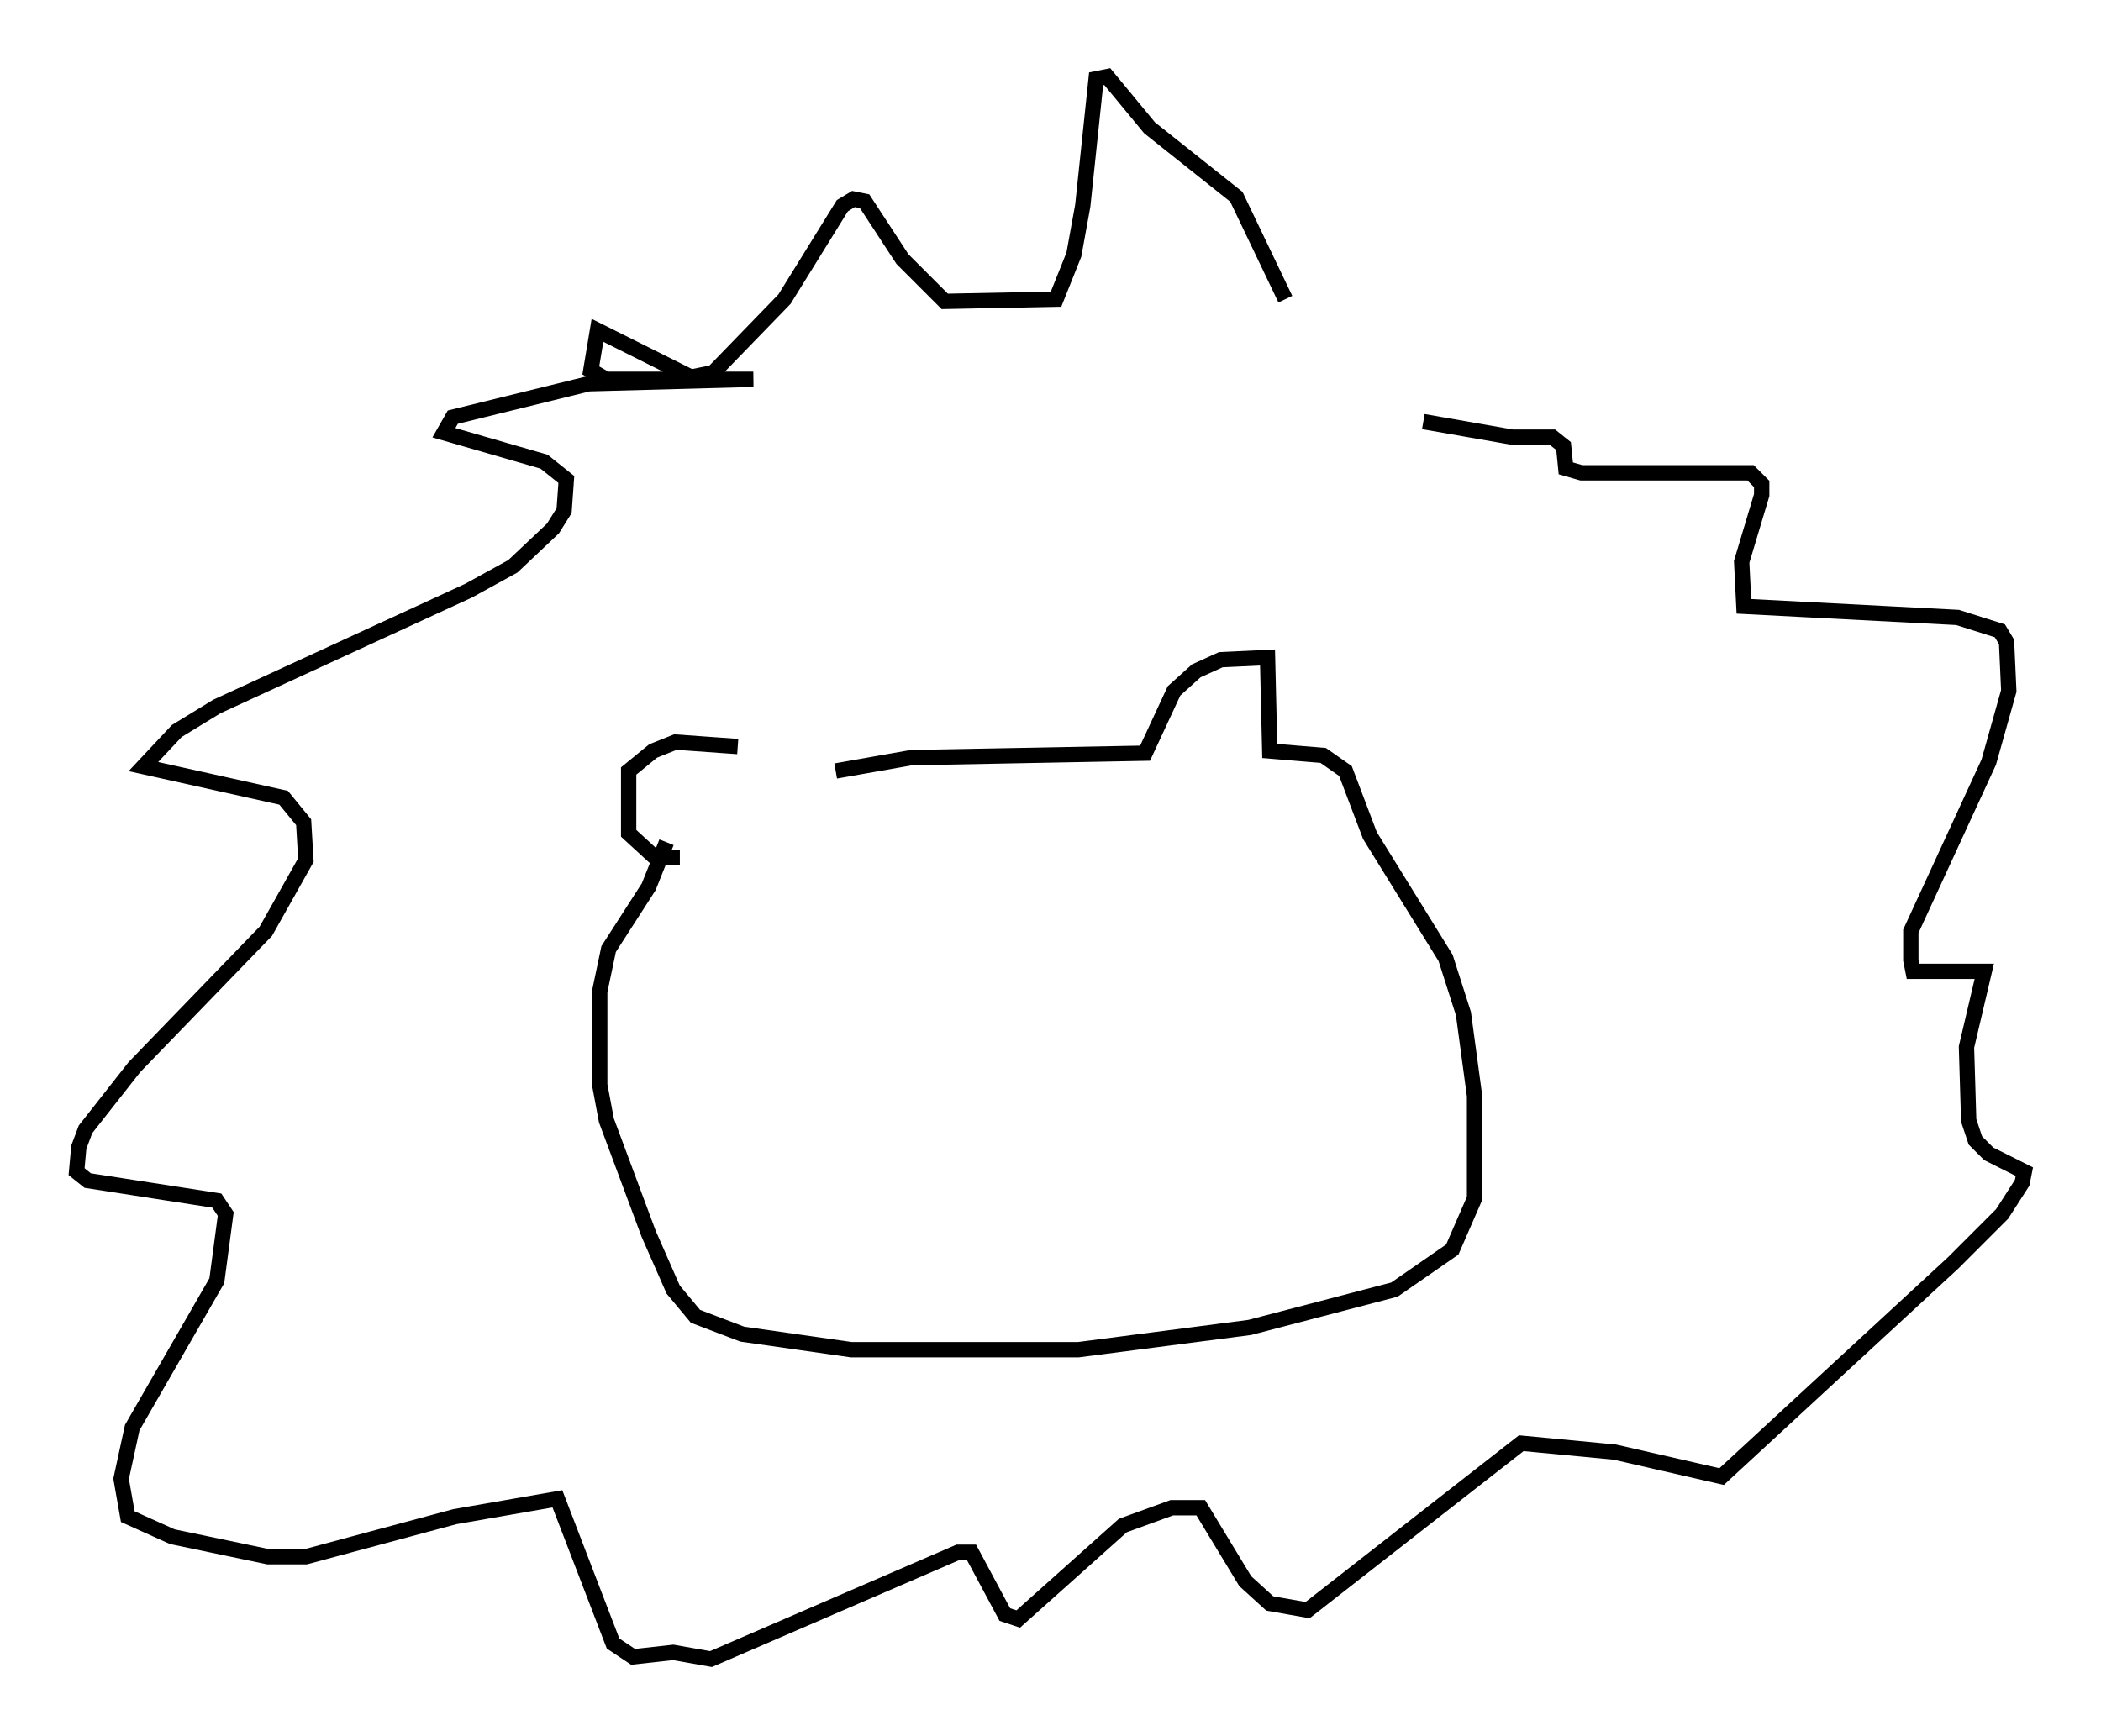 <?xml version="1.0" encoding="utf-8" ?>
<svg baseProfile="full" height="113.274" version="1.1" width="137.095" xmlns="http://www.w3.org/2000/svg" xmlns:ev="http://www.w3.org/2001/xml-events" xmlns:xlink="http://www.w3.org/1999/xlink"><defs /><rect fill="white" height="113.274" width="137.095" x="0" y="0" /><path d="M54.821, 50.899 m-6.682, -2.179 l-4.067, -0.291 -1.453, 0.581 l-1.598, 1.307 0.0, 4.067 l1.743, 1.598 1.598, 0.0 m10.168, -5.665 l4.939, -0.872 15.251, -0.291 l1.888, -4.067 1.453, -1.307 l1.598, -0.726 3.05, -0.145 l0.145, 6.101 3.486, 0.291 l1.453, 1.017 1.598, 4.212 l4.939, 7.989 1.162, 3.631 l0.726, 5.374 0.0, 6.682 l-1.453, 3.341 -3.777, 2.615 l-9.441, 2.469 -11.184, 1.453 l-14.816, 0.0 -7.117, -1.017 l-3.05, -1.162 -1.453, -1.743 l-1.598, -3.631 -2.76, -7.408 l-0.436, -2.324 0.0, -6.101 l0.581, -2.76 2.615, -4.067 l1.162, -2.905 m40.38, -35.441 l-3.196, -6.682 -5.665, -4.503 l-2.76, -3.341 -0.726, 0.145 l-0.872, 8.279 -0.581, 3.196 l-1.162, 2.905 -7.263, 0.145 l-2.76, -2.76 -2.469, -3.777 l-0.726, -0.145 -0.726, 0.436 l-3.777, 6.101 -4.648, 4.793 l-1.453, 0.291 -6.101, -3.05 l-0.436, 2.615 1.017, 0.581 l9.587, 0.0 -10.749, 0.291 l-8.86, 2.179 -0.581, 1.017 l6.536, 1.888 1.453, 1.162 l-0.145, 2.034 -0.726, 1.162 l-2.615, 2.469 -2.905, 1.598 l-16.413, 7.553 -2.615, 1.598 l-2.179, 2.324 9.151, 2.034 l1.307, 1.598 0.145, 2.469 l-2.615, 4.648 -8.57, 8.86 l-3.196, 4.067 -0.436, 1.162 l-0.145, 1.598 0.726, 0.581 l8.425, 1.307 0.581, 0.872 l-0.581, 4.358 -5.52, 9.587 l-0.726, 3.341 0.436, 2.469 l2.905, 1.307 6.246, 1.307 l2.469, 0.0 9.732, -2.615 l6.682, -1.162 3.631, 9.441 l1.307, 0.872 2.615, -0.291 l2.469, 0.436 16.123, -6.972 l0.872, 0.0 2.179, 4.067 l0.872, 0.291 6.827, -6.101 l3.196, -1.162 1.888, 0.0 l2.905, 4.793 1.598, 1.453 l2.469, 0.436 13.944, -10.894 l6.101, 0.581 6.972, 1.598 l15.106, -13.944 3.196, -3.196 l1.307, -2.034 0.145, -0.726 l-2.324, -1.162 -0.872, -0.872 l-0.436, -1.307 -0.145, -4.793 l1.162, -4.939 -4.648, 0.0 l-0.145, -0.726 0.0, -1.888 l5.084, -11.039 1.307, -4.648 l-0.145, -3.196 -0.436, -0.726 l-2.76, -0.872 -13.944, -0.726 l-0.145, -2.905 1.307, -4.358 l0.0, -0.726 -0.726, -0.726 l-11.039, 0.0 -1.017, -0.291 l-0.145, -1.453 -0.726, -0.581 l-2.615, 0.0 -5.81, -1.017 " fill="none" stroke="black" stroke-width="1" /></svg>